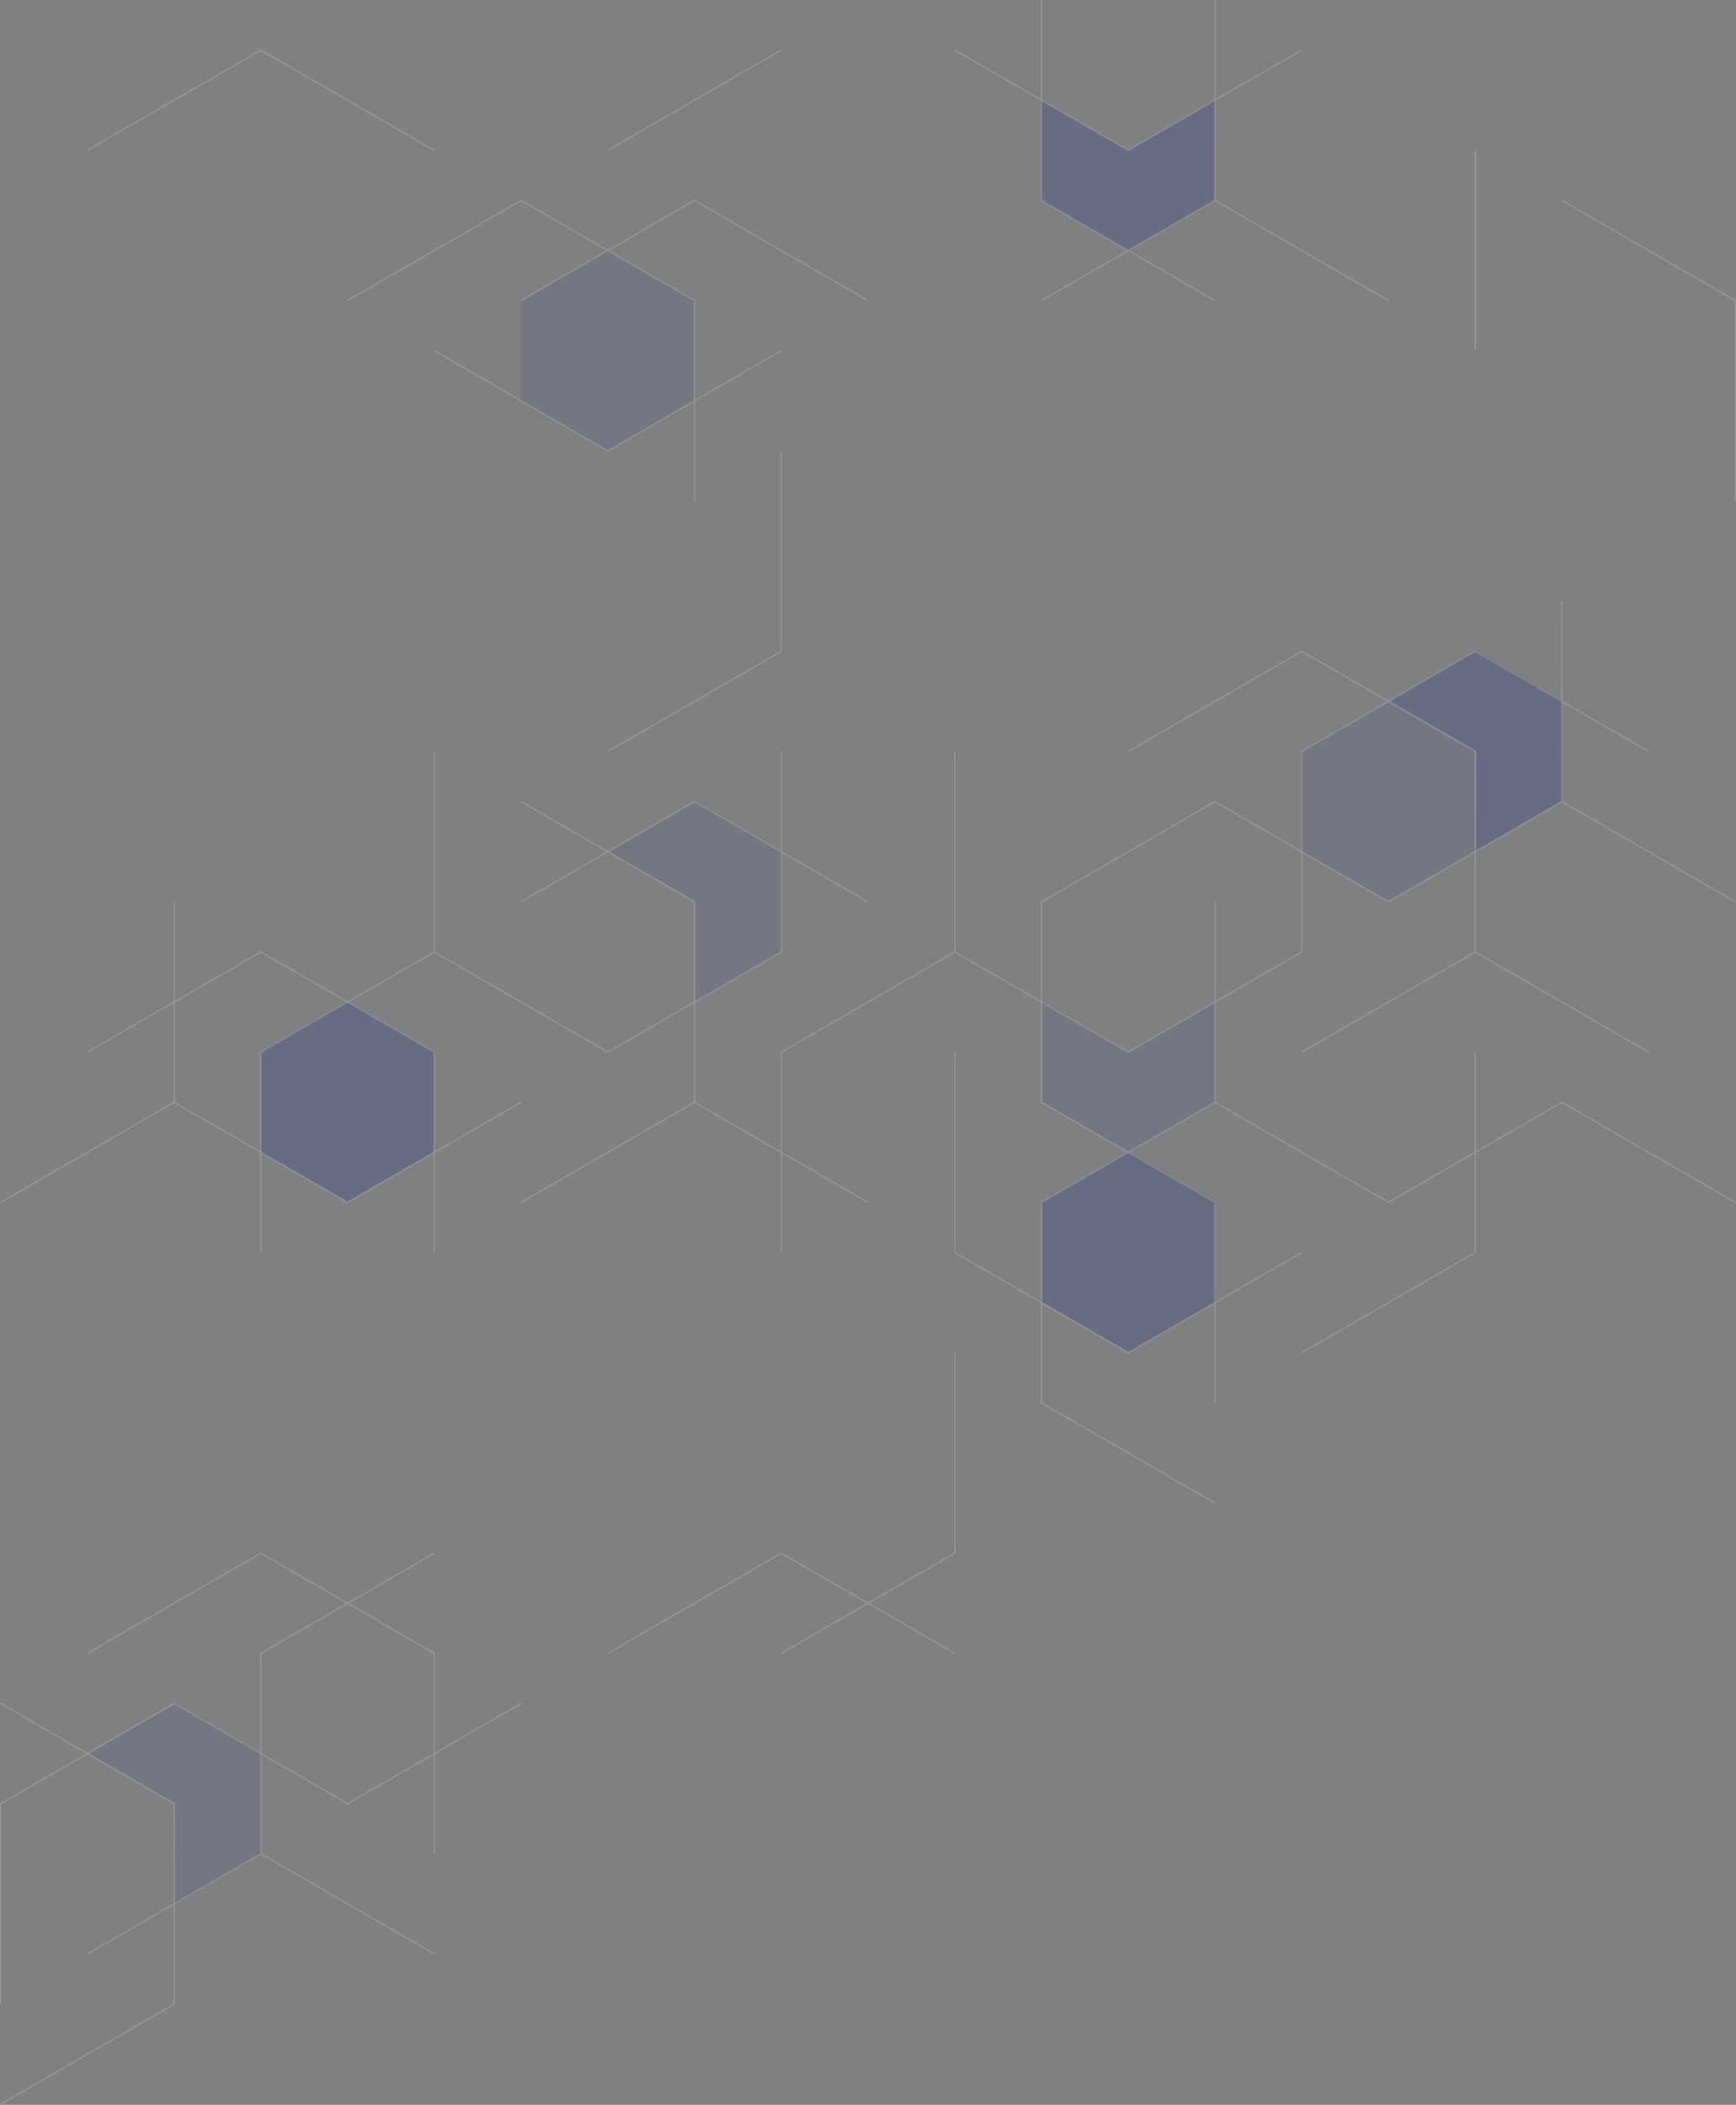 <svg xmlns="http://www.w3.org/2000/svg" viewBox="0 0 1405.53 1703.34"><rect x="0" y="0" width="1405.53" height="1703.34" fill="#808080" stroke="none"/><defs><style>.cls-1,.cls-2{fill:#2d3a8c;}.cls-1{opacity:0.28;}.cls-2{opacity:0.13;}.cls-3{opacity:0.2;}.cls-4{fill:none;stroke:#f9f9f9;stroke-miterlimit:10;}</style></defs><title>Asset 42</title><g id="Layer_2" data-name="Layer 2"><g id="pattern"><g id="Whitepaper_Pattern" data-name="Whitepaper Pattern"><g id="Whitepaper_FAQ_Pattern_Shades" data-name="Whitepaper/FAQ Pattern Shades"><polygon class="cls-1" points="913.86 932.2 984.08 972.74 984.09 1053.83 913.86 1094.38 843.63 1053.83 843.63 972.74 913.86 932.2"/><polygon class="cls-2" points="1124.15 567.29 1194.37 607.84 1194.38 688.93 1124.15 729.47 1053.92 688.93 1053.92 607.84 1124.15 567.29"/><polygon class="cls-2" points="492.27 202.63 562.5 243.18 562.5 324.27 492.27 364.81 422.04 324.27 422.04 243.18 492.27 202.63"/><polygon class="cls-1" points="281.38 810.57 351.61 851.11 351.61 932.2 281.38 972.75 211.15 932.2 211.15 851.11 281.38 810.57"/><polygon class="cls-2" points="984.06 810.74 984.08 891.93 913.88 932.46 843.63 891.93 843.63 810.83 913.84 851.28 984.06 810.74"/><polygon class="cls-1" points="983.62 81.09 983.64 162.28 913.44 202.81 843.19 162.28 843.19 81.18 913.4 121.64 983.62 81.09"/><polygon class="cls-1" points="1264.72 567.11 1195.02 526.56 1124.73 567.12 1195.11 607.65 1195.02 688.74 1264.72 648.2 1264.72 567.11"/><polygon class="cls-2" points="632.72 689.11 563.02 648.56 492.73 689.12 563.11 729.65 563.02 810.74 632.72 770.2 632.72 689.11"/><polygon class="cls-2" points="211.72 1419.11 142.02 1378.56 71.73 1419.12 142.11 1459.65 142.02 1540.74 211.72 1500.2 211.72 1419.11"/></g><g id="Whitepaper_FAQ_Lines" data-name="Whitepaper/FAQ Lines" class="cls-3"><path class="cls-4" d="M983.69,729.82V892L843.24,973.09"/><path class="cls-4" d="M1264.6,892l-140.45,81.09L983.69,892"/><path class="cls-4" d="M702.79,973.09,562.31,892"/><path class="cls-4" d="M1124.15,729.82,983.69,648.73"/><path class="cls-4" d="M1194.37,851.46v162.18M773,770.37l140.46,81.09,140.45-81.09"/><path class="cls-4" d="M773,1013.64V851.46m280.91,162.18-140.47,81.09L773,1013.64m421.38-243.27-140.45,81.09"/><path class="cls-4" d="M1053.92,770.37V608.18l140.45-81.09,140.46,81.09"/><path class="cls-4" d="M913.47,608.18l140.45-81.09,140.45,81.09"/><path class="cls-4" d="M632.56,770.37V608.18"/><path class="cls-4" d="M773,608.18V770.37L632.56,851.45"/><path class="cls-4" d="M983.67,243.27,843.22,162.18V0"/><path class="cls-4" d="M1405,405.45V243.27"/><path class="cls-4" d="M1264.58,162.18,1405,243.27"/><path class="cls-4" d="M702.79,243.27,562.33,162.18"/><path class="cls-4" d="M983.67,0V162.18"/><path class="cls-4" d="M773,40.55l140.46,81.09"/><path class="cls-4" d="M421.86,648.73l140.45,81.09V892L421.86,973.09"/><path class="cls-4" d="M421.86,892,281.41,973.09,141,892V729.82"/><path class="cls-4" d="M141,892,.5,973.09"/><path class="cls-4" d="M211.18,1013.64V851.46l140.45-81.09"/><path class="cls-4" d="M632.54,851.46v162.18"/><path class="cls-4" d="M492.09,608.18l140.45-81.09"/><path class="cls-4" d="M632.52,364.91V527.09"/><path class="cls-4" d="M492.06,121.64,632.52,40.55"/><path class="cls-4" d="M632.52,283.82,492.06,364.91,351.61,283.82"/><path class="cls-4" d="M983.67,1216.36l-140.45-81.09V973.09"/><path class="cls-4" d="M1264.6,892,1405,973.09"/><path class="cls-4" d="M1053.9,1094.73l140.45-81.09"/><path class="cls-4" d="M773,1094.73v162.18L632.54,1338"/><path class="cls-4" d="M.5,1702.91,141,1621.82"/><path class="cls-4" d="M281.41,1459.64l140.45-81.09"/><path class="cls-4" d="M351.61,1256.91,211.16,1338l0,162.19"/><path class="cls-4" d="M211.16,1256.91,351.61,1338v162.18"/><path class="cls-4" d="M773,1338l-140.47-81.09L492.06,1338"/><path class="cls-4" d="M562.29,243.27,421.84,162.18"/><path class="cls-4" d="M562.29,243.27V405.45M281.38,243.27l140.46-81.09"/><path class="cls-4" d="M70.7,121.64,211.16,40.55l140.45,81.09"/><path class="cls-4" d="M421.84,243.27l140.45-81.09"/><path class="cls-4" d="M632.54,770.37,492.09,851.45,351.63,770.37V608.18"/><path class="cls-4" d="M421.86,729.82l140.45-81.09,140.46,81.09"/><path class="cls-4" d="M983.67,1135.28l0-162.19L843.24,892V729.82l140.45-81.09"/><path class="cls-4" d="M843.22,243.27l140.45-81.09,140.46,81.09"/><path class="cls-4" d="M1194.35,121.64V283.82M913.45,121.64,1053.9,40.55"/><path class="cls-4" d="M70.73,851.46l140.45-81.09,140.45,81.09v162.18"/><path class="cls-4" d="M211.16,1256.91,70.7,1338"/><path class="cls-4" d="M1124.15,729.82l140.45-81.09,140.45,81.09"/><path class="cls-4" d="M1334.83,851.45l-140.46-81.08V608.18"/><path class="cls-4" d="M.5,1378.55,141,1459.64v162.18"/><path class="cls-4" d="M.5,1621.82V1459.64L141,1378.55l140.46,81.09"/><path class="cls-4" d="M70.73,1581.28l140.45-81.09,140.45,81.09"/><line class="cls-4" x1="1264.6" y1="648.73" x2="1264.57" y2="486.58"/></g></g></g></g></svg>
